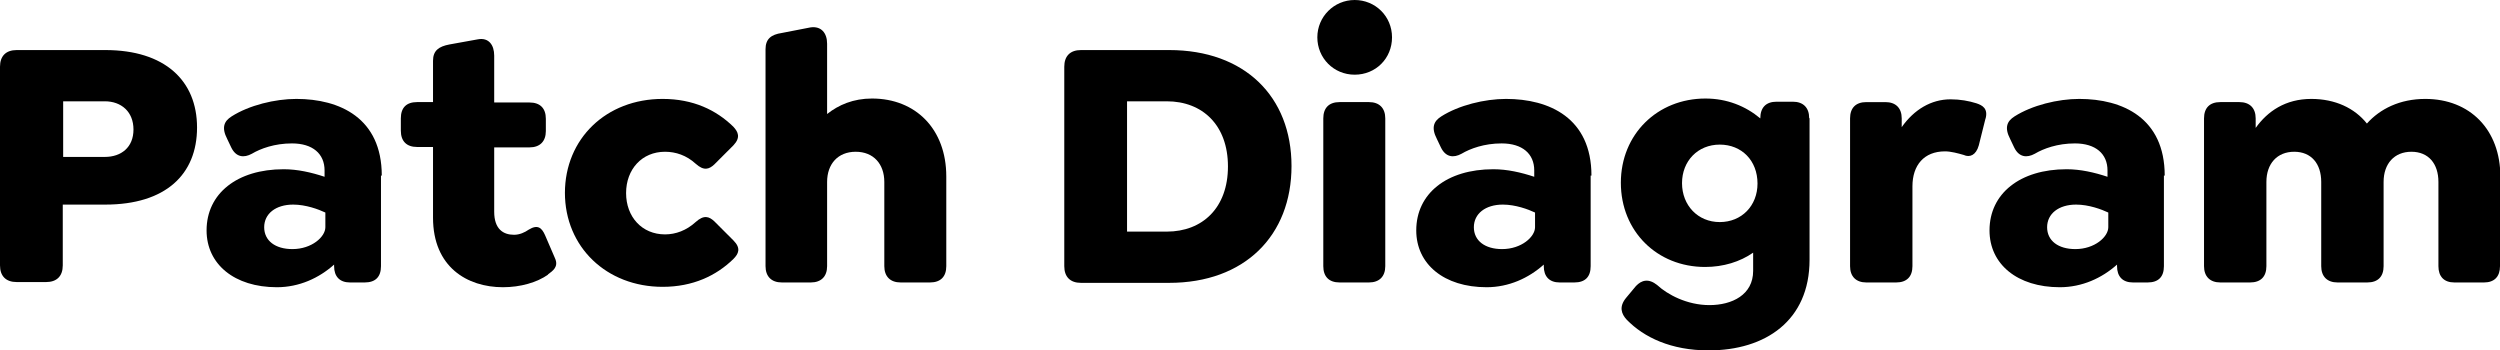 <?xml version="1.0" encoding="UTF-8"?>
<svg id="Layer_2" data-name="Layer 2" xmlns="http://www.w3.org/2000/svg" viewBox="0 0 62.93 8.82">
  <g id="Layer_1-2" data-name="Layer 1">
    <g>
      <path d="m0,6.69V1.68c0-.27.15-.42.42-.42h2.23c1.5,0,2.31.77,2.31,1.95s-.79,1.94-2.31,1.94h-1.07v1.53c0,.27-.15.42-.42.42H.42c-.27,0-.42-.15-.42-.42Zm2.64-2.74c.41,0,.72-.24.72-.69s-.31-.71-.72-.71h-1.05v1.4h1.05Z"/>
      <path d="m9.59,4.42v2.28c0,.27-.14.41-.41.41h-.37c-.26,0-.4-.15-.4-.41v-.04c-.38.34-.88.57-1.44.57-1.07,0-1.77-.58-1.77-1.43,0-.93.77-1.54,1.94-1.54.35,0,.7.08,1.03.19v-.16c0-.42-.3-.68-.82-.68-.44,0-.79.13-1.01.26-.2.11-.4.09-.52-.16l-.1-.21c-.15-.29-.08-.45.11-.57.44-.28,1.09-.44,1.63-.44,1.09,0,2.15.48,2.15,1.93Zm-1.4,1.3v-.37c-.17-.08-.49-.2-.81-.2-.44,0-.73.23-.73.57s.28.55.71.55c.49,0,.83-.31.83-.55Z"/>
      <path d="m13.8,6.91c-.28.2-.7.32-1.14.32-.9,0-1.76-.51-1.76-1.75v-1.78h-.4c-.27,0-.41-.15-.41-.41v-.31c0-.27.14-.41.41-.41h.4v-1.04c0-.26.15-.36.41-.41l.72-.13c.27-.05.41.14.41.41v1.18h.89c.26,0,.41.14.41.41v.31c0,.26-.15.41-.41.41h-.89v1.62c0,.44.23.58.5.58.14,0,.27-.06.37-.13.23-.14.33-.04.41.14l.25.58c.1.22-.06.32-.18.41Z"/>
      <path d="m14.22,4.86c0-1.37,1.04-2.37,2.46-2.37.77,0,1.35.28,1.78.7.12.13.19.27,0,.47l-.48.48c-.13.12-.26.17-.47-.02-.23-.21-.5-.3-.77-.3-.58,0-.98.44-.98,1.04s.4,1.04.98,1.04c.27,0,.54-.1.77-.31.21-.19.34-.14.47-.02l.48.48c.2.2.13.34,0,.47-.43.42-1.02.7-1.78.7-1.41,0-2.46-1-2.46-2.37Z"/>
      <path d="m23.82,4.46v2.24c0,.26-.14.41-.41.41h-.74c-.26,0-.41-.15-.41-.41v-2.12c0-.45-.27-.76-.72-.76s-.72.31-.72.76v2.12c0,.26-.15.41-.41.41h-.73c-.26,0-.41-.15-.41-.41V1.24c0-.26.14-.37.41-.41l.72-.14c.27-.04.42.14.42.41v1.77c.29-.23.66-.39,1.13-.39,1.1,0,1.87.77,1.87,1.96Z"/>
      <path d="m26.79,6.69V1.68c0-.27.15-.42.42-.42h2.22c1.9,0,3.08,1.17,3.08,2.92s-1.18,2.94-3.08,2.94h-2.22c-.27,0-.42-.15-.42-.42Zm2.58-.86c.9,0,1.54-.6,1.54-1.64s-.64-1.64-1.54-1.64h-1v3.28h1Z"/>
      <path d="m33.16.94c0-.52.42-.94.94-.94s.94.41.94.94-.41.94-.94.94-.94-.42-.94-.94Zm.15,5.76v-3.72c0-.26.14-.41.41-.41h.74c.26,0,.41.15.41.41v3.72c0,.26-.15.41-.41.41h-.74c-.27,0-.41-.15-.41-.41Z"/>
      <path d="m40.04,4.42v2.28c0,.27-.14.41-.41.41h-.37c-.26,0-.4-.15-.4-.41v-.04c-.38.34-.88.57-1.44.57-1.07,0-1.77-.58-1.77-1.43,0-.93.77-1.54,1.94-1.54.35,0,.7.08,1.03.19v-.16c0-.42-.3-.68-.82-.68-.44,0-.79.13-1.01.26-.2.11-.4.09-.52-.16l-.1-.21c-.15-.29-.08-.45.11-.57.44-.28,1.09-.44,1.63-.44,1.09,0,2.15.48,2.15,1.93Zm-1.4,1.3v-.37c-.17-.08-.49-.2-.81-.2-.44,0-.73.23-.73.57s.28.55.71.55c.49,0,.83-.31.83-.55Z"/>
      <path d="m45.55,2.98v3.56c0,1.53-1.11,2.28-2.54,2.28-.95,0-1.63-.33-2.06-.77-.14-.15-.2-.33-.02-.55l.25-.3c.14-.15.32-.2.54-.02.25.23.74.5,1.31.5s1.1-.26,1.1-.86v-.46c-.33.23-.75.36-1.21.36-1.21,0-2.12-.9-2.12-2.12s.92-2.12,2.13-2.12c.54,0,1.01.19,1.38.5h0c0-.27.14-.42.41-.42h.41c.26,0,.41.15.41.41Zm-1.31,1.64c0-.58-.4-.98-.95-.98s-.95.41-.95.97.4.98.95.98.95-.41.95-.97Z"/>
      <path d="m49.98,2.98l-.17.68c-.07.25-.23.31-.38.24-.14-.04-.32-.09-.47-.09-.53,0-.82.35-.82.88v2.01c0,.26-.14.41-.41.41h-.75c-.26,0-.41-.15-.41-.41v-3.72c0-.26.14-.41.41-.41h.48c.26,0,.41.15.41.41v.22c.31-.44.74-.7,1.23-.7.24,0,.46.04.65.1.15.05.3.13.23.39Z"/>
      <path d="m54.47,4.42v2.28c0,.27-.14.41-.41.41h-.37c-.26,0-.4-.15-.4-.41v-.04c-.38.34-.88.57-1.44.57-1.07,0-1.77-.58-1.77-1.43,0-.93.77-1.54,1.94-1.54.35,0,.7.08,1.03.19v-.16c0-.42-.3-.68-.82-.68-.44,0-.79.13-1.01.26-.2.11-.4.09-.52-.16l-.1-.21c-.15-.29-.08-.45.11-.57.44-.28,1.09-.44,1.63-.44,1.09,0,2.15.48,2.15,1.93Zm-1.4,1.3v-.37c-.17-.08-.49-.2-.81-.2-.44,0-.73.23-.73.57s.28.55.71.55c.49,0,.83-.31.83-.55Z"/>
      <path d="m62.93,4.46v2.24c0,.26-.14.41-.4.41h-.75c-.26,0-.4-.15-.4-.41v-2.12c0-.46-.25-.76-.68-.76s-.7.3-.7.76v2.12c0,.26-.14.41-.41.41h-.75c-.26,0-.41-.15-.41-.41v-2.12c0-.46-.25-.76-.68-.76s-.7.3-.7.76v2.12c0,.26-.14.41-.41.41h-.75c-.26,0-.41-.15-.41-.41v-3.72c0-.26.14-.41.41-.41h.48c.26,0,.41.15.41.41v.24c.3-.42.75-.73,1.4-.73.6,0,1.09.23,1.4.62.33-.37.83-.62,1.47-.62,1.12,0,1.89.77,1.89,1.96Z"/>
    </g>
  </g>
</svg>